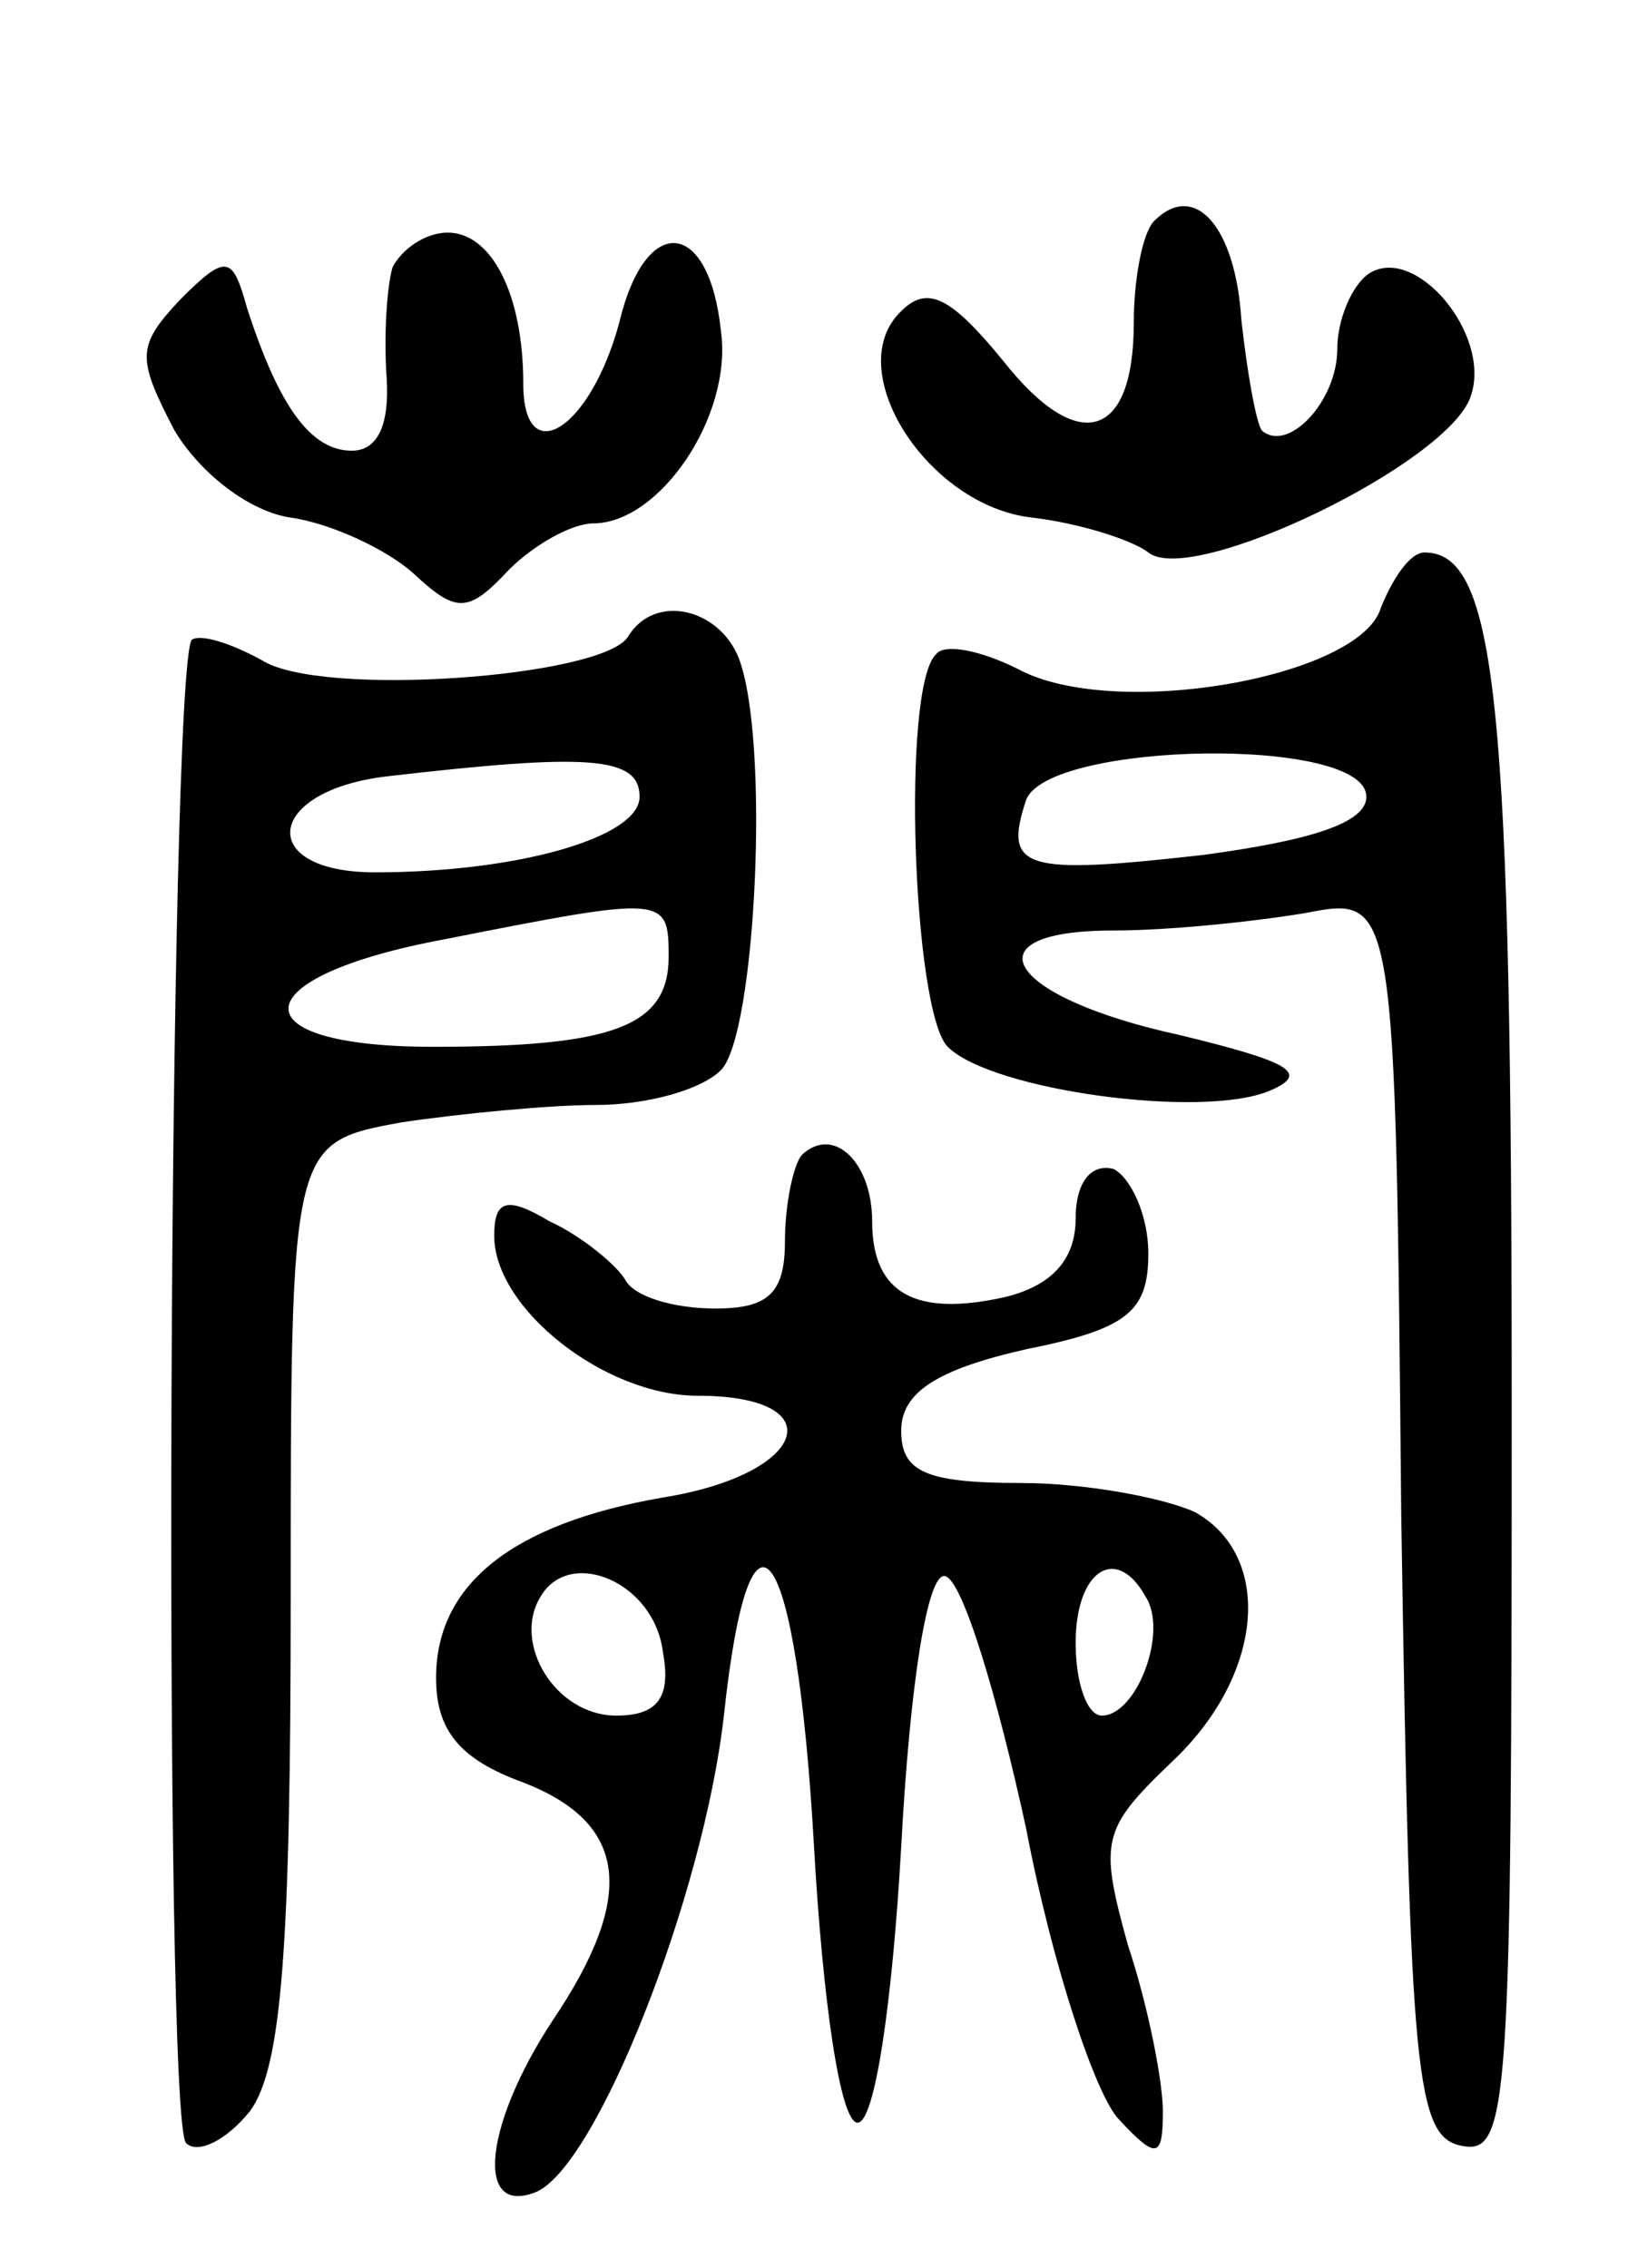 <svg version="1.0" xmlns="http://www.w3.org/2000/svg"
 width="56pt" height="78pt" viewBox="0 0 56 78"
 preserveAspectRatio="xMidYMid meet">
<g transform="translate(0,78) scale(0.1,-0.1)"
fill="#000000" stroke="none">
<path d="M397 704 c-4 -4 -7 -20 -7 -35 0 -40 -19 -46 -45 -13 -18 22 -26 26
-35 17 -21 -20 9 -67 45 -71 17 -2 35 -8 40 -12 15 -12 104 31 111 54 7 21
-19 52 -35 42 -6 -4 -11 -16 -11 -26 0 -18 -17 -36 -26 -28 -2 3 -5 20 -7 38
-2 32 -16 48 -30 34z"/>
<path d="M135 688 c-2 -7 -3 -24 -2 -38 1 -16 -3 -25 -12 -25 -14 0 -25 15
-36 49 -5 18 -7 19 -23 3 -15 -16 -15 -20 -2 -45 9 -15 26 -28 40 -30 14 -2
33 -11 42 -19 15 -14 19 -14 33 1 9 9 22 16 29 16 23 0 48 37 44 66 -4 39 -26
41 -35 3 -10 -37 -33 -51 -33 -21 0 31 -11 52 -26 52 -8 0 -16 -6 -19 -12z"/>
<path d="M475 571 c-7 -24 -92 -39 -125 -21 -12 6 -25 9 -28 5 -12 -11 -8
-123 4 -135 15 -15 88 -25 111 -15 14 6 6 10 -31 19 -60 13 -74 36 -23 36 19
0 48 3 66 6 31 6 31 6 33 -207 3 -194 5 -214 21 -217 16 -3 17 14 17 253 0
243 -5 295 -30 295 -5 0 -11 -9 -15 -19z m-5 -65 c0 -9 -19 -15 -56 -20 -62
-7 -69 -5 -61 19 8 20 117 22 117 1z"/>
<path d="M216 561 c-9 -14 -106 -21 -126 -8 -11 6 -21 9 -24 7 -8 -9 -10 -509
-2 -517 4 -4 14 1 22 11 11 15 14 57 14 177 0 156 0 156 38 163 20 3 51 6 67
6 17 0 36 5 43 12 12 12 17 114 6 142 -7 17 -29 22 -38 7z m4 -55 c0 -14 -42
-26 -91 -26 -41 0 -38 28 4 33 69 8 87 7 87 -7z m10 -55 c0 -24 -19 -31 -81
-31 -68 0 -66 24 4 37 76 15 77 15 77 -6z"/>
<path d="M276 383 c-3 -3 -6 -17 -6 -30 0 -18 -6 -23 -24 -23 -14 0 -28 4 -31
10 -3 5 -15 15 -26 20 -15 9 -19 7 -19 -5 0 -25 38 -55 70 -55 47 0 38 -27
-12 -35 -52 -9 -78 -30 -78 -62 0 -18 8 -28 30 -36 36 -14 39 -39 10 -82 -23
-35 -27 -67 -6 -59 21 8 58 102 65 164 9 84 25 61 31 -45 3 -53 9 -95 15 -95
6 0 12 42 15 95 3 56 9 94 15 93 6 -1 18 -41 28 -87 9 -47 24 -92 32 -100 13
-14 15 -13 15 3 0 10 -5 36 -12 57 -10 36 -9 40 15 63 32 30 35 71 8 86 -11 5
-38 10 -60 10 -33 0 -41 4 -41 18 0 13 12 21 43 28 35 7 42 13 42 33 0 13 -6
26 -12 29 -8 2 -13 -5 -13 -17 0 -14 -8 -23 -24 -27 -31 -7 -46 1 -46 26 0 20
-13 33 -24 23z m-48 -171 c3 -16 -2 -22 -16 -22 -21 0 -36 25 -26 41 10 17 39
5 42 -19z m166 19 c8 -12 -3 -41 -15 -41 -5 0 -9 11 -9 25 0 25 14 34 24 16z"/>
</g>
</svg>
